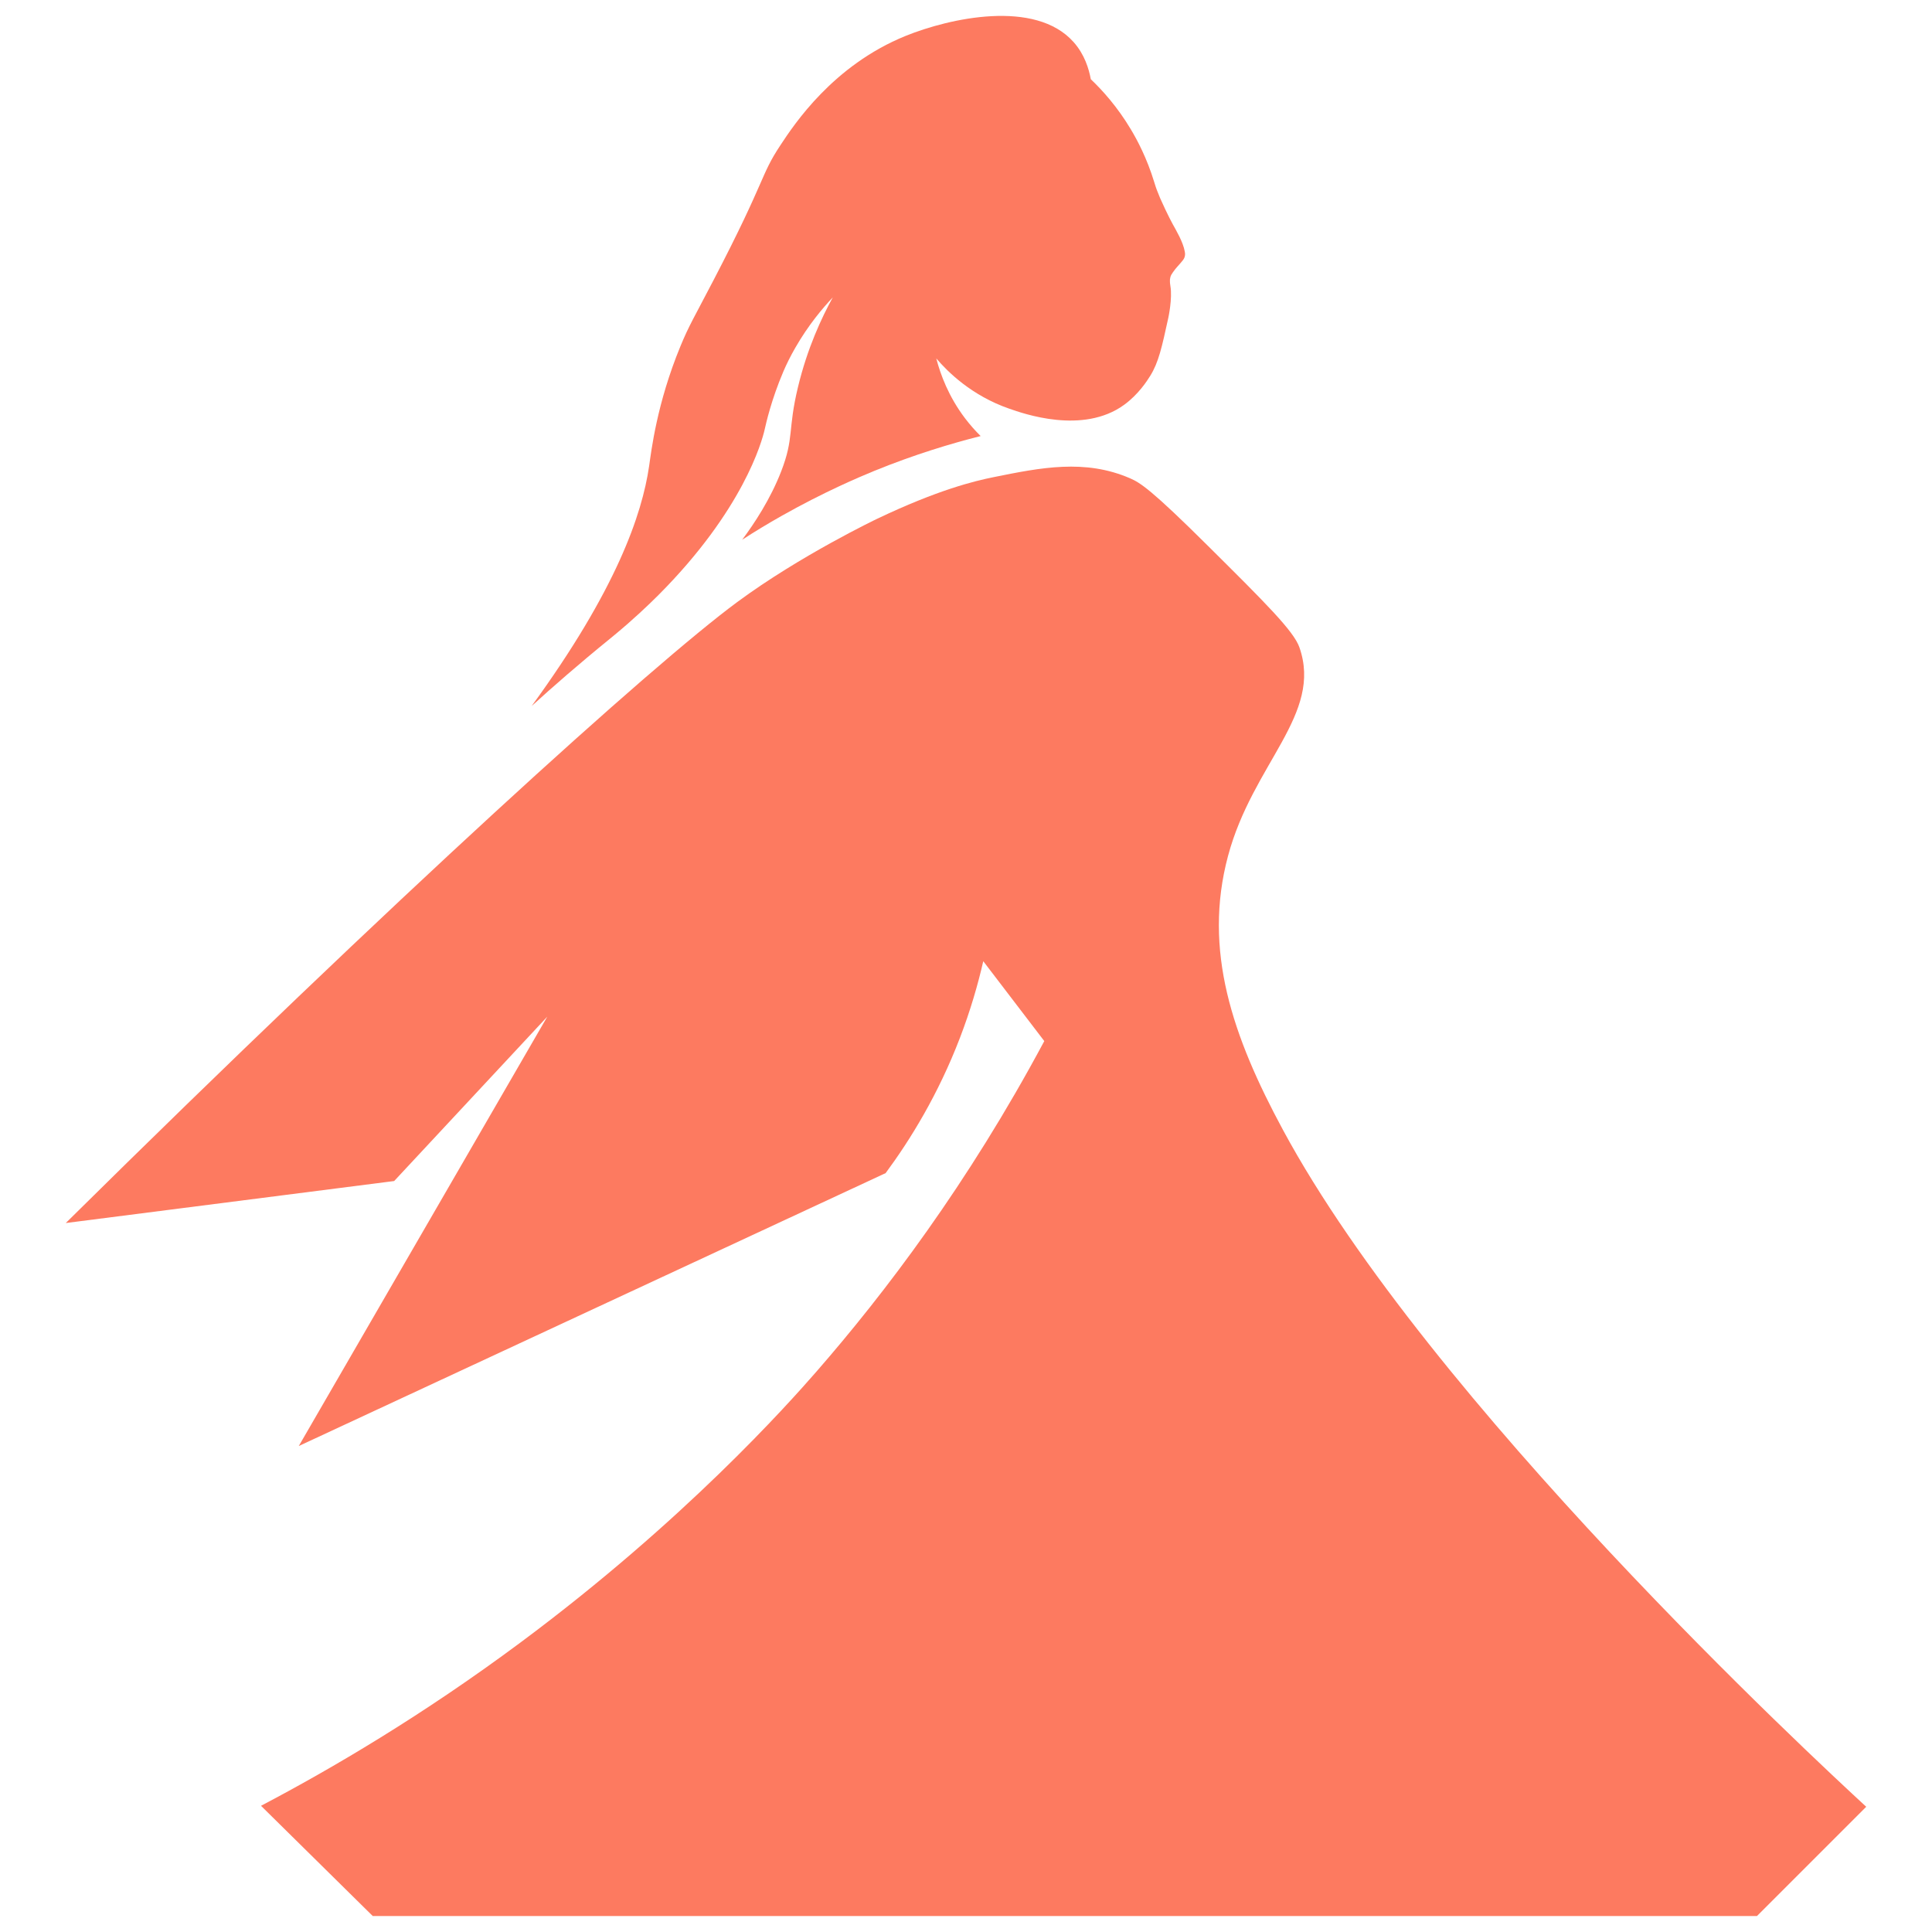 <?xml version="1.0" encoding="utf-8"?>
<!-- Generator: Adobe Illustrator 25.0.0, SVG Export Plug-In . SVG Version: 6.00 Build 0)  -->
<svg version="1.1" id="Layer_2" xmlns="http://www.w3.org/2000/svg" xmlns:xlink="http://www.w3.org/1999/xlink" x="0px" y="0px"
	 viewBox="0 0 500 500" style="enable-background:new 0 0 500 500;" xml:space="preserve">
<style type="text/css">
	.st0{fill:#FD7A60;}
	.st1{fill:none;}
</style>
<path class="st0" d="M306.65,66.22c-0.15,0.84-0.61,1.27-2.02,2.87c-0.25,0.27-0.62,0.72-1.07,1.36c-0.37,0.53-0.54,0.82-0.66,1.25
	c-0.12,0.43-0.15,0.81-0.12,1.21c0.01,0.13,0.01,0.26,0.02,0.37c0.04,0.43,0.1,0.73,0.1,0.76c0.56,3.16-0.54,8.21-0.54,8.21
	c-1.68,7.69-2.52,11.54-4.69,15.03c-0.81,1.3-3.05,4.8-6.75,7.49c-10.69,7.77-26.12,2.25-29.71,1c-9.82-3.4-15.99-9.61-18.9-13.01
	c1.09,4.19,3.18,9.85,7.41,15.45c1.35,1.78,2.73,3.32,4.07,4.64c-7.76,1.96-17.11,4.78-27.42,8.97c-4.1,1.68-13.09,5.49-24.02,11.65
	c-3.72,2.1-7.08,4.14-10.28,6.22c3.09-4.12,7.31-10.49,10.11-17.73c3.38-8.74,1.65-10.65,4.33-21.76
	c2.44-10.15,6.16-18.05,9.01-23.23c-2.56,2.72-6.29,7.08-9.72,13.07c-1.26,2.19-2.24,4.19-3.05,6.07
	c-3.15,7.39-4.48,13.39-4.85,15.02c-0.7,3.13-5.58,20.87-27.46,42.83c-2.76,2.76-6.56,6.36-11.39,10.36
	c-0.35,0.29-0.7,0.58-1.07,0.88c-8.3,6.74-15.15,12.75-20.39,17.52c21.95-30.1,28.58-49.61,30.4-62.09
	c0.58-3.96,1.98-16.16,8.1-31.01c2.24-5.44,3.53-7.41,8.59-17.15c13.7-26.31,12.01-26.9,17.25-34.83
	c3.62-5.5,13.66-20.71,32.42-28.34c11.32-4.6,33.58-9.58,43.5,1.59c2.84,3.19,3.96,6.93,4.45,9.61c3.04,2.89,6.87,7.14,10.33,12.92
	c1.68,2.79,4.18,7.48,6.06,13.63c0.33,1.05,0.49,1.56,0.65,1.98c0.38,1,0.7,1.78,0.89,2.22c1.87,4.22,3.27,6.76,3.27,6.76
	c0.9,1.62,2.68,4.63,3.11,7.04C306.69,65.38,306.73,65.76,306.65,66.22z"/>
<path class="st0" d="M190.77,155.83c16.42-12.13,36.24-21.57,36.24-21.57c15.73-7.5,25.19-9.78,30.16-10.78
	c12.18-2.46,23.58-4.76,35.28,0.3c2.66,1.15,5.56,2.97,20.29,17.61c14.71,14.61,22.07,21.92,23.54,26.13
	c6.1,17.38-12.05,30.03-18.47,54.01c-6.52,24.37,1.14,46.65,14.22,70.89C370.02,362.84,469.31,455,482.98,467.59
	c-9.43,9.43-18.86,18.86-28.28,28.28c-119.41,0-238.82,0-358.23,0c-9.64-9.51-19.28-19.02-28.92-28.53
	c18.21-9.58,41.65-23.3,67.2-42.3c42.4-31.52,69.16-61.61,76.55-70.08c17.6-20.19,39.19-48.55,58.96-85.53
	c-5.26-6.89-10.53-13.78-15.79-20.67c-1.39,6.06-3.32,12.74-6.03,19.81c-5.64,14.71-12.84,26.37-19.24,35.03
	c-50.63,23.54-101.25,47.09-151.88,70.63c21.44-37.04,42.87-74.07,64.31-111.11c-13.21,14.18-26.41,28.35-39.62,42.53
	c-28.33,3.62-56.66,7.25-84.99,10.87C102.82,231.7,168.86,172.01,190.77,155.83z"/>
<path class="st1" d="M215.52,76.98c-2.85,5.18-6.57,13.08-9.01,23.23c-2.68,11.11-0.94,13.02-4.33,21.76
	c-2.8,7.24-7.02,13.62-10.11,17.73c-1.55,2.07-2.82,3.56-3.5,4.32c-11.31,12.76-25.18,19.35-31.67,22.06
	c0.37-0.29,0.73-0.58,1.08-0.88c0.37-0.29,0.72-0.58,1.07-0.88c4.84-3.99,8.64-7.6,11.39-10.36c21.88-21.96,26.76-39.71,27.46-42.83
	c0.37-1.63,1.7-7.64,4.85-15.02c0.81-1.88,1.79-3.88,3.05-6.07C209.24,84.07,212.96,79.7,215.52,76.98z"/>
</svg>
